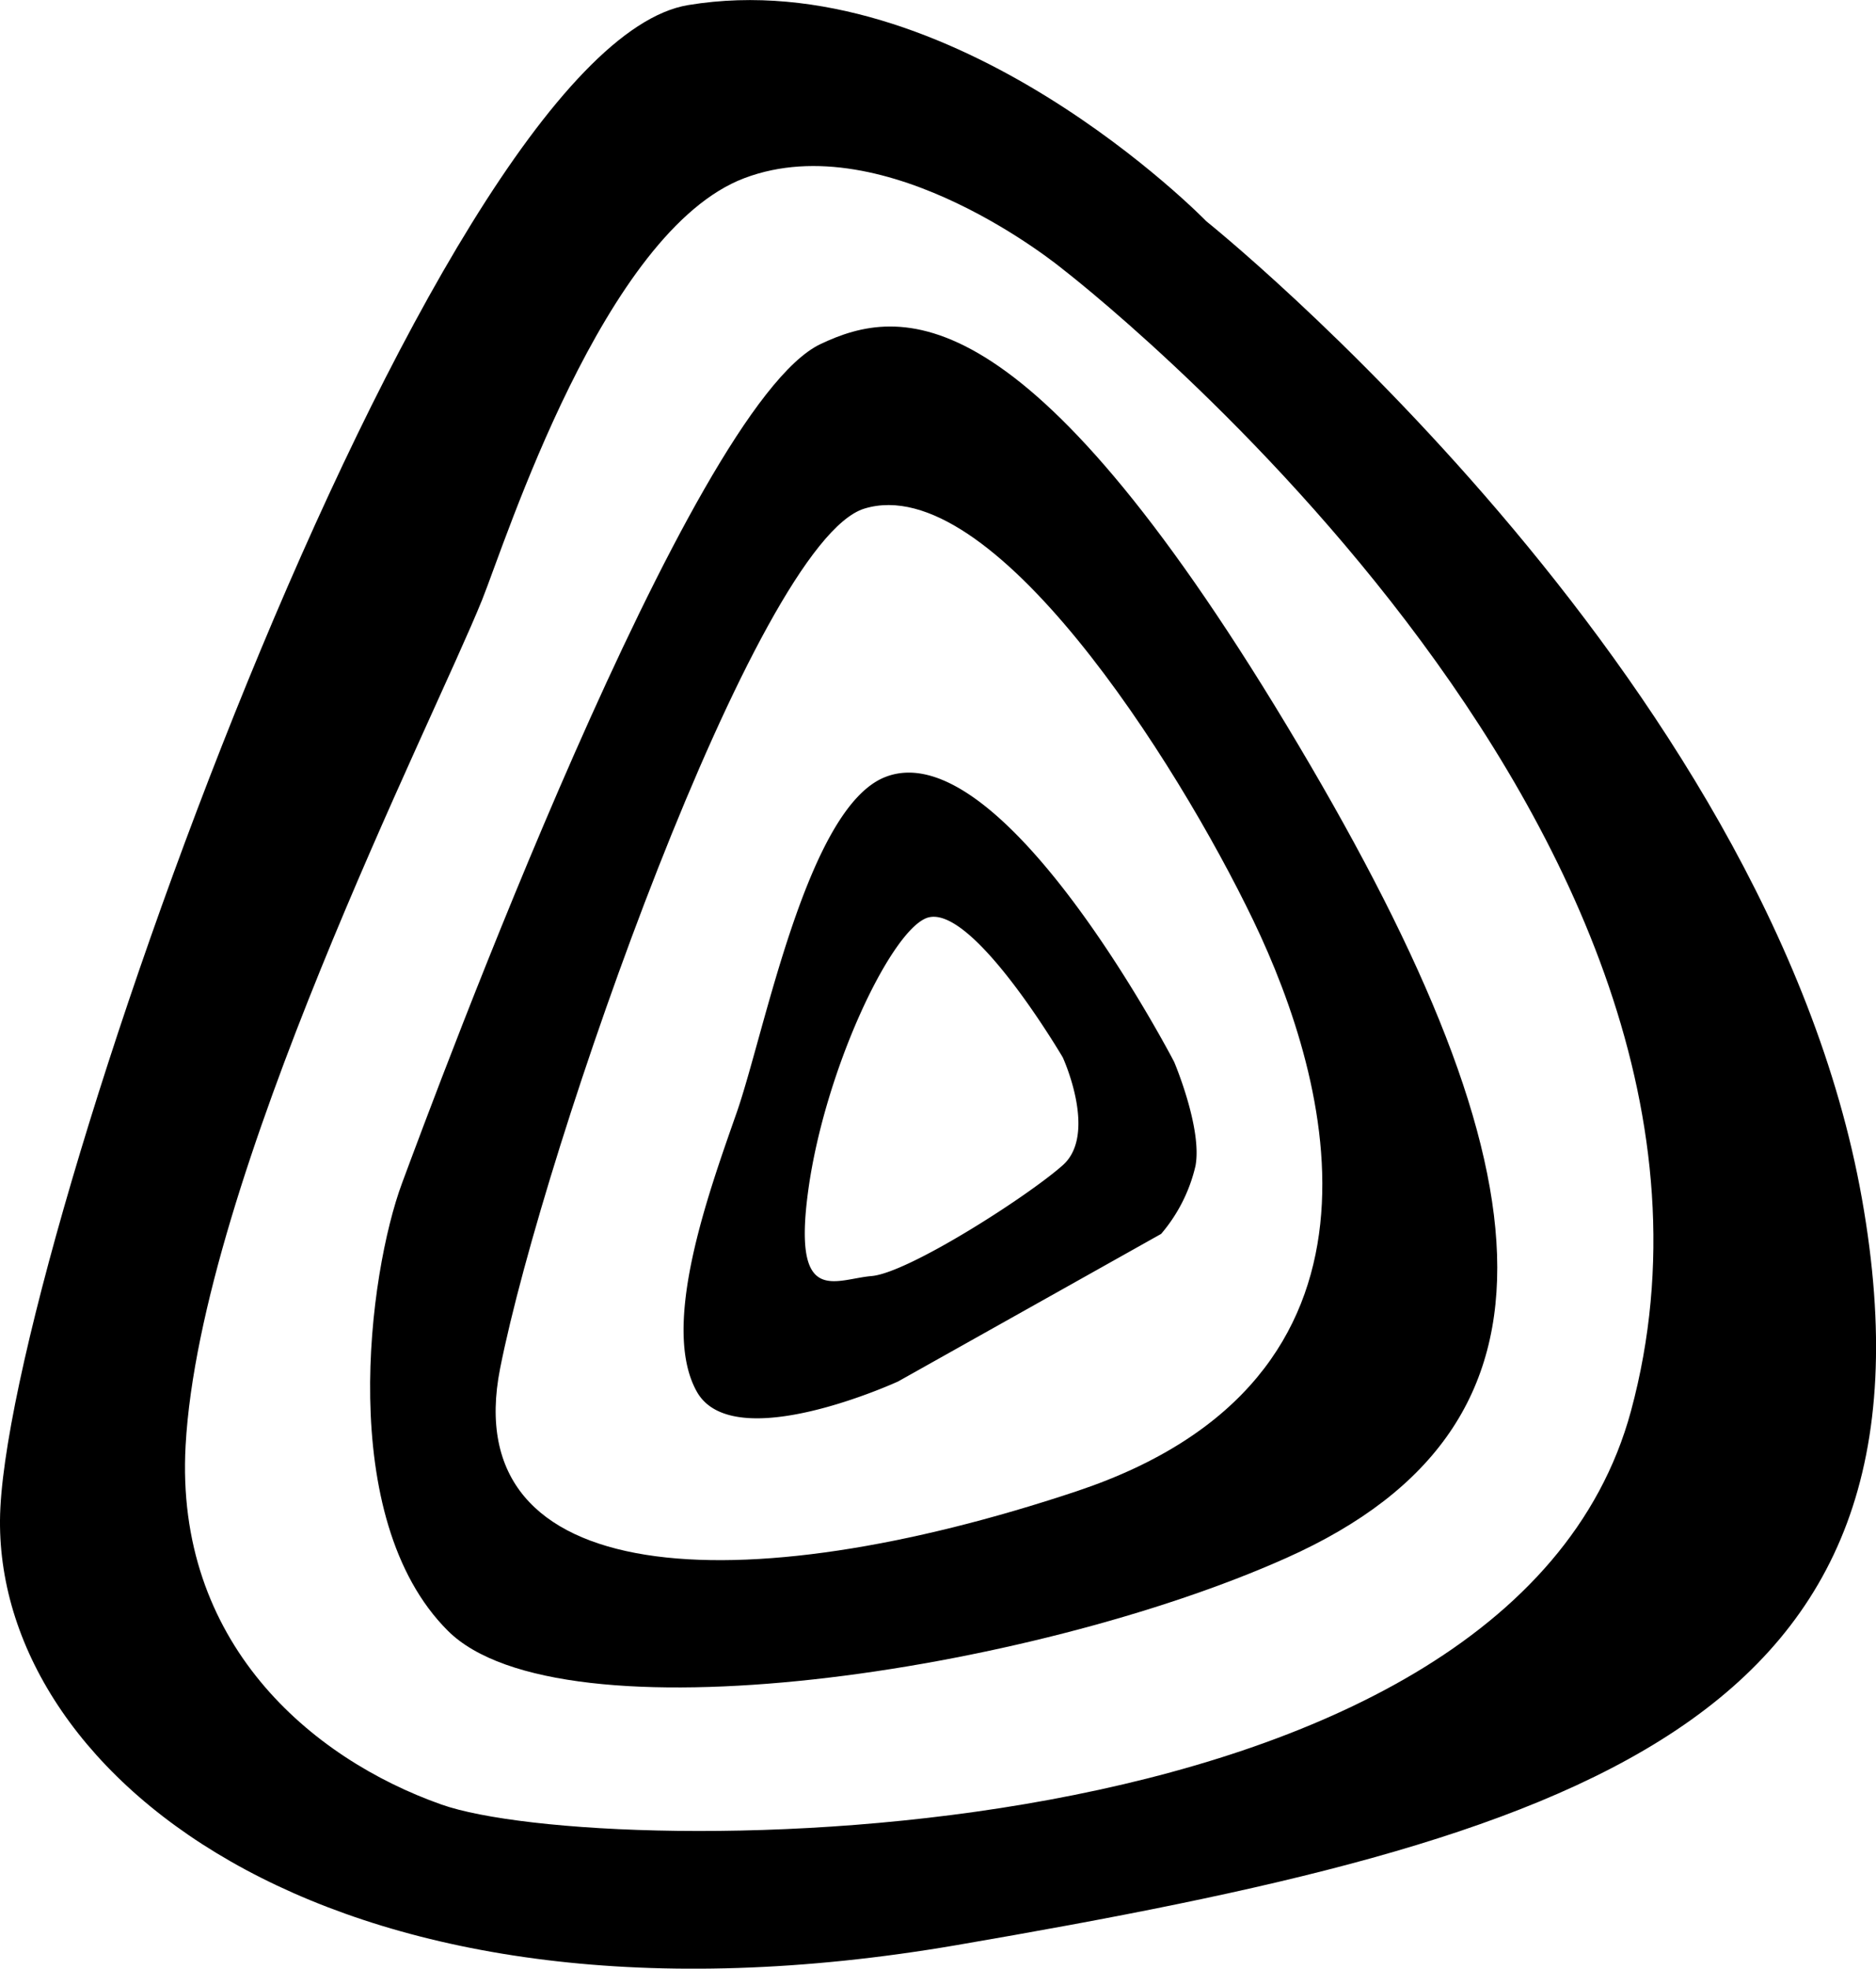 <svg fill="currentColor" xmlns="http://www.w3.org/2000/svg" viewBox="0 0 144.23 151.3"><g id="anglo"><path d="M951.66,501.76c-8.32,2.56-24.64,49.12-28,66.08s18.4,18.08,44.32,9.44,19.52-31.52,13.6-43.84S961.43,498.75,951.66,501.76Zm25.48,50.52a12.33,12.33,0,0,1-2.64,5.22l-20.22,11.34s-12.66,5.82-15.48.78.9-15.25,3.06-21.42,5.4-23.4,11.4-25.8c9-3.61,22.24,21.92,22.24,21.92S977.68,549.4,977.14,552.28Z" transform="translate(-885.23 -462.67)" style="fill:none"/><path d="M956.38,533.26c-2.82,1.26-7.74,11.76-9,20.82s2,6.9,4.86,6.66,12-6.12,14.7-8.52,0-8.28,0-8.28S959.78,531.74,956.38,533.26Z" transform="translate(-885.23 -462.67)" style="fill:none"/><path d="M966.94,483.28s-13.47-11.12-24.48-7c-10.8,4.08-18.34,27.86-20.16,32.4-3.86,9.6-21.67,44.6-22.8,65-.84,15.12,9.59,24,19.68,27.6,12.24,4.32,82,4.8,91.44-30.24C1022.76,526.23,966.94,483.28,966.94,483.28Zm17.2,99.12c-19.68,8.8-55.84,14.24-64.48,5.6s-6.08-27.52-3.52-34.4,22.08-59.68,32.16-64.48c6.12-2.91,15.68-4.16,35.84,29.28S1007.13,572.12,984.14,582.4Z" transform="translate(-885.23 -462.67)" style="fill:none"/><path d="M1028.38,554.8c-7.2-40.56-50.4-75.12-50.4-75.12s-19.44-20-39.84-16.62c-19.92,3.29-52.77,96.54-52.91,116.46s26,40.8,73.55,32.64S1035.58,595.36,1028.38,554.8Zm-17.76,16.32c-9.48,35-79.2,34.56-91.44,30.24-10.09-3.56-20.52-12.48-19.68-27.6,1.13-20.44,18.94-55.44,22.8-65,1.82-4.54,9.36-28.32,20.16-32.4,11-4.16,24.48,7,24.48,7S1022.76,526.23,1010.62,571.12Z" transform="translate(-885.23 -462.67)" /><path d="M948.3,489.12c-10.08,4.8-29.6,57.6-32.16,64.48S911,579.36,919.66,588s44.8,3.2,64.48-5.6c23-10.28,20.16-30.56,0-64S954.42,486.21,948.3,489.12ZM968,577.28c-25.92,8.64-47.68,7.52-44.32-9.44s19.68-63.52,28-66.08c9.77-3,24,19.36,29.92,31.68S993.9,568.64,968,577.28Z" transform="translate(-885.23 -462.67)" /><path d="M953.26,522.4c-6,2.4-9.24,19.63-11.4,25.8s-5.88,16.38-3.06,21.42,15.48-.78,15.48-.78L974.5,557.5a12.33,12.33,0,0,0,2.64-5.22c.54-2.88-1.64-8-1.64-8S962.28,518.79,953.26,522.4Zm13.68,29.82c-2.7,2.4-11.88,8.28-14.7,8.52s-6.12,2.4-4.86-6.66,6.18-19.56,9-20.82c3.4-1.52,10.56,10.68,10.56,10.68S969.64,549.82,966.94,552.22Z" transform="translate(-885.23 -462.67)" /></g></svg>